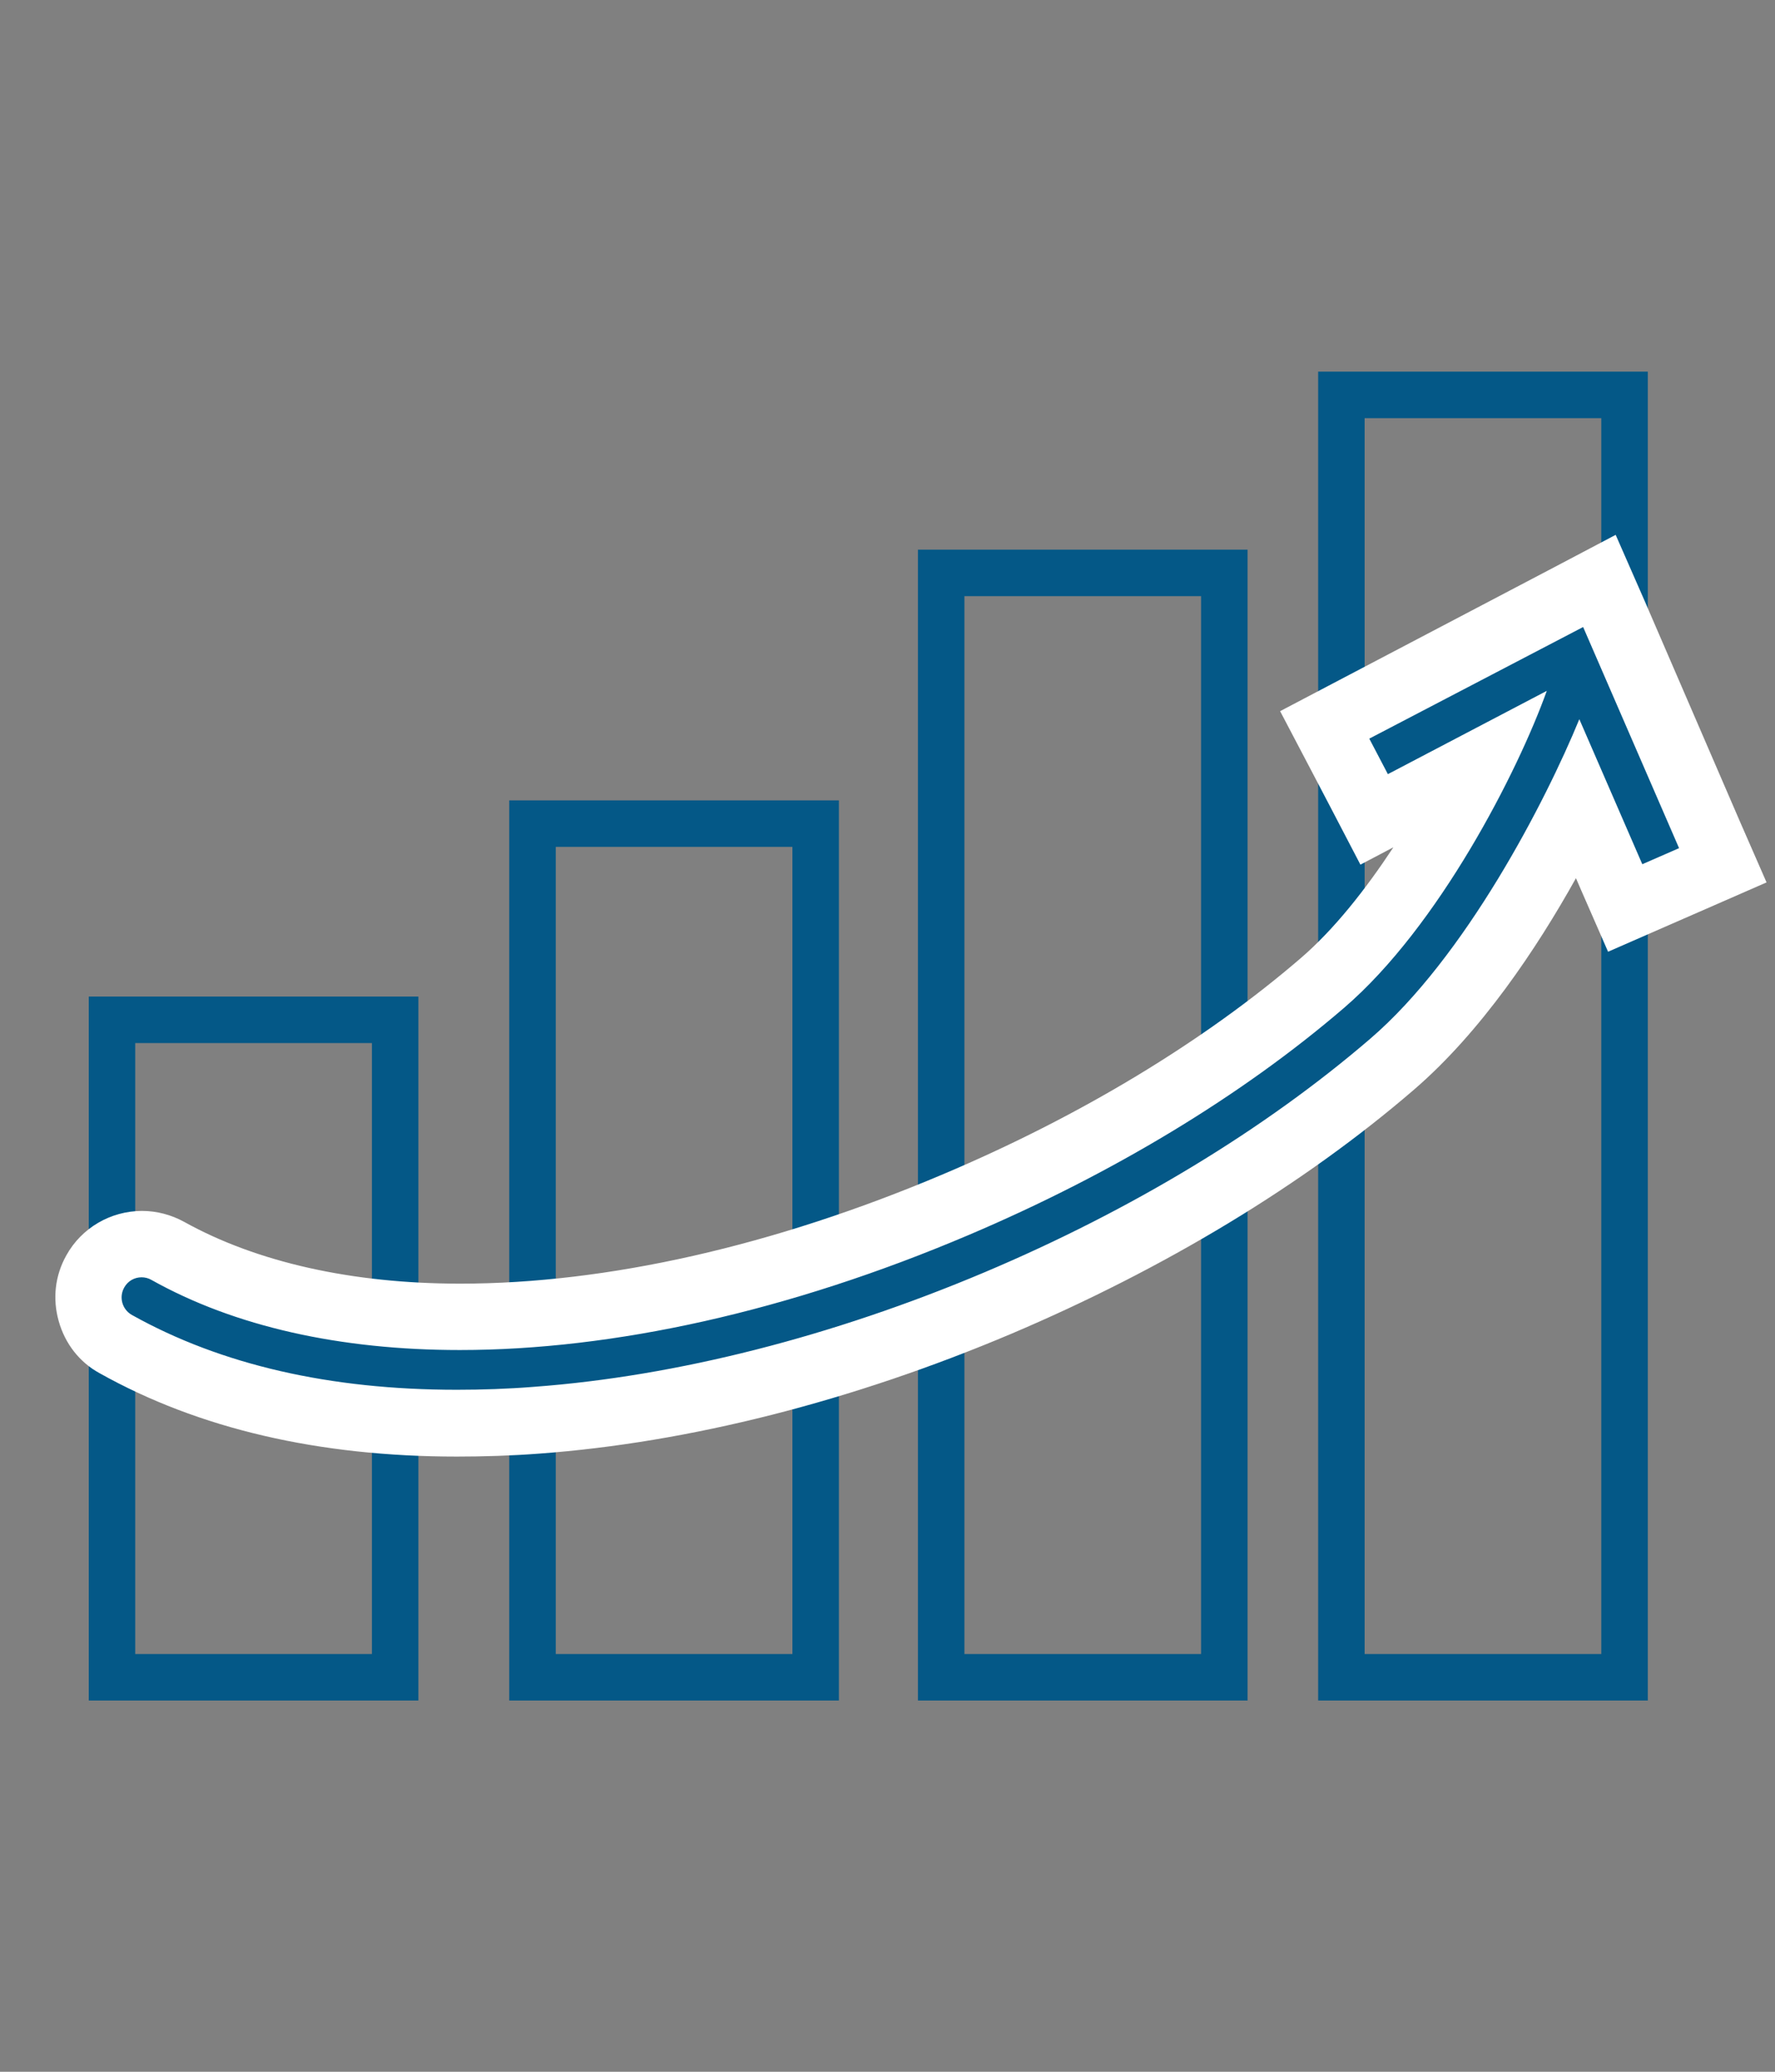 <?xml version="1.0" encoding="utf-8"?>
<!-- Generator: Adobe Illustrator 26.0.1, SVG Export Plug-In . SVG Version: 6.00 Build 0)  -->
<svg version="1.1" id="Layer_1" xmlns="http://www.w3.org/2000/svg" xmlns:xlink="http://www.w3.org/1999/xlink" x="0px" y="0px"
	 viewBox="0 0 420 490" style="enable-background:new 0 0 420 490;" xml:space="preserve">
<rect x="0" y="0" width="420" height="490" fill="#808080" stroke="none"/>
<style type="text/css">
	.st0{fill:none;stroke:#045887;stroke-width:11;stroke-miterlimit:10;}
	.st1{fill:#045887;}
	.st2{fill:#FFFFFF;}
</style>
<g>
	<rect x="26.5" y="241.2" class="st0" width="67" height="155.5"/>
	<rect x="126" y="194.8" class="st0" width="67" height="201.9"/>
	<rect x="222.7" y="135.5" class="st0" width="67" height="261.2"/>
	<rect x="317.4" y="93.4" class="st0" width="67" height="303.3"/>
	<g>
		<g>
			<g>
				<path class="st1" d="M108.1,336.6c-31.3,0-58.5-6.3-80.7-18.7c-2.9-1.6-5.1-4.3-6-7.6c-0.9-3.2-0.5-6.7,1.1-9.6
					c2.2-4,6.4-6.5,11-6.5c2.2,0,4.3,0.6,6.2,1.6c18.5,10.4,41.8,15.6,69.2,15.6c35.7,0,76.3-9.2,117.4-26.5
					c33.2-14,63.1-32.2,86.7-52.4c14.7-12.6,28-33.8,37-51.7l-24.7,13l-11.7-22.4l65-34.1l29.3,67.2l-23.2,10.1l-11-25.3
					c-10,20.2-25.9,46.5-44.2,62.2c-25.5,21.9-57.8,41.5-93.3,56.5c-36.8,15.6-74.5,25.1-109.1,27.7
					C120.6,336.4,114.3,336.6,108.1,336.6z"/>
				<path class="st2" d="M374.6,148.3l22.7,52.3l-8.7,3.8l-14.9-34.3c-8,19.5-27,56.3-49.5,75.6c-24.9,21.4-56.4,40.5-91.2,55.2
					c-36,15.2-72.9,24.6-106.6,27.1c-6.3,0.5-12.4,0.7-18.3,0.7c-30,0-55.8-5.9-76.9-17.7c-2.3-1.3-3.1-4.2-1.8-6.5
					c0.9-1.6,2.5-2.4,4.1-2.4c0.8,0,1.6,0.2,2.3,0.6c19.8,11.1,44.8,16.6,73,16.6c36.3,0,77.8-9.1,120.4-27.2
					c33.9-14.4,64.6-32.9,88.8-53.7c22.5-19.3,41.2-56,48-75l-37.6,19.7l-4.4-8.4L374.6,148.3 M382.3,126.5l-15,7.9l-50.5,26.5
					l-13.9,7.3l7.3,13.9l4.4,8.4l7.3,14l7.8-4.1c-6.6,10-14,19.4-21.9,26.2c-22.9,19.7-52.2,37.4-84.6,51.1
					c-40.1,17-79.6,25.9-114.3,25.9c-25.7,0-48.2-5.1-65.3-14.6c-3.1-1.7-6.5-2.6-10-2.6c-7.4,0-14.3,4-17.9,10.5
					c-2.7,4.8-3.3,10.3-1.8,15.6c1.5,5.3,4.9,9.7,9.7,12.3c23.4,13.1,51.8,19.7,84.5,19.7c6.3,0,12.9-0.2,19.5-0.7
					c35.4-2.6,74-12.4,111.6-28.3c36.3-15.4,69.3-35.3,95.4-57.8c15.8-13.6,29-33.3,38.3-50l1.3,3l6.3,14.4l14.4-6.3l8.7-3.8
					l14.4-6.3l-6.3-14.4L389.1,142L382.3,126.5L382.3,126.5z"/>
			</g>
		</g>
	</g>
</g>
</svg>
